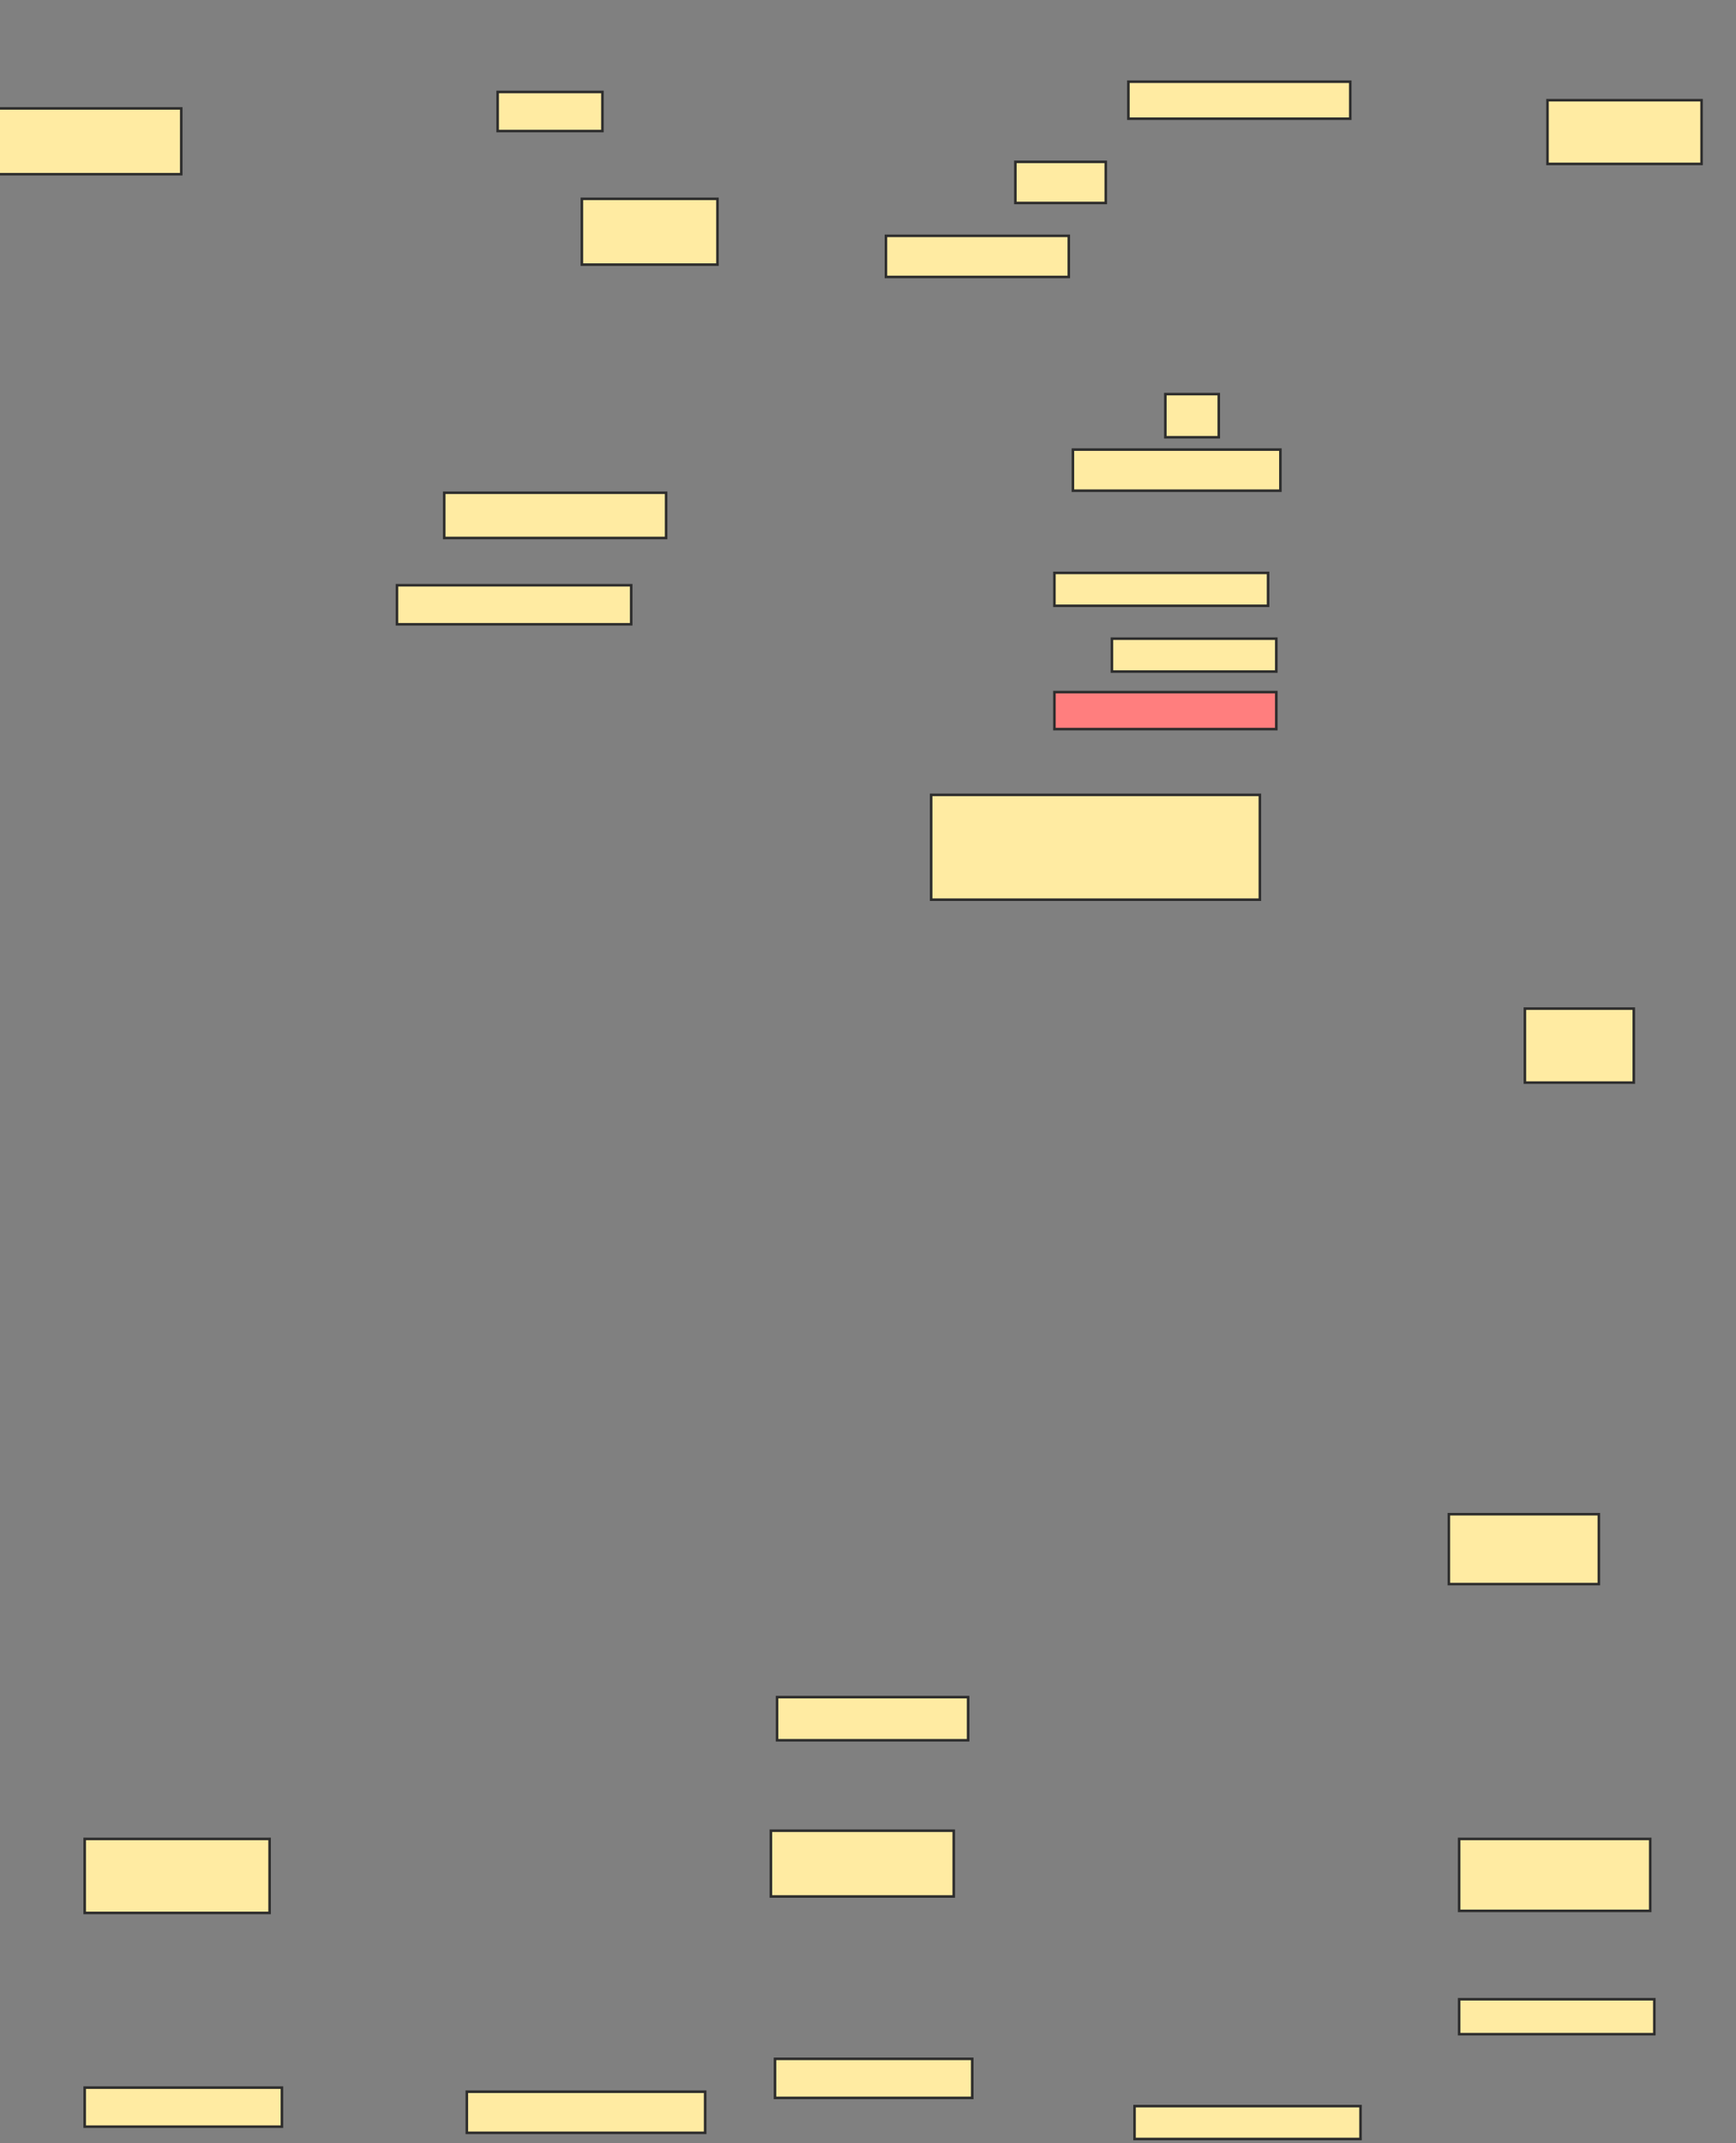 <svg xmlns="http://www.w3.org/2000/svg" width="679" height="838">
 <rect width="100%" height="100%" fill="#808080" stroke="none"/>
 <!-- Created with Image Occlusion Enhanced -->
 <g>
  <title>Labels</title>
 </g>
 <g>
  <title>Masks</title>
  <rect id="91dddf79e8bf41b4855f697673e160bc-ao-1" height="16.071" width="71.518" y="92.214" x="346.518" stroke="#2D2D2D" fill="#FFEBA2"/>
  <rect id="91dddf79e8bf41b4855f697673e160bc-ao-2" height="16.071" width="35.357" y="63.286" x="397.143" stroke="#2D2D2D" fill="#FFEBA2"/>
  <rect id="91dddf79e8bf41b4855f697673e160bc-ao-3" height="14.464" width="86.786" y="31.946" x="441.339" stroke="#2D2D2D" fill="#FFEBA2"/>
  <rect id="91dddf79e8bf41b4855f697673e160bc-ao-4" height="24.911" width="60.268" y="39.179" x="605.268" stroke="#2D2D2D" fill="#FFEBA2"/>
  <rect id="91dddf79e8bf41b4855f697673e160bc-ao-5" height="16.875" width="20.893" y="154.089" x="455.804" stroke="#2D2D2D" fill="#FFEBA2"/>
  <rect id="91dddf79e8bf41b4855f697673e160bc-ao-6" height="16.071" width="81.161" y="175.786" x="419.643" stroke="#2D2D2D" fill="#FFEBA2"/>
  <rect id="91dddf79e8bf41b4855f697673e160bc-ao-7" height="12.857" width="83.571" y="224" x="412.411" stroke="#2D2D2D" fill="#FFEBA2"/>
  <rect id="91dddf79e8bf41b4855f697673e160bc-ao-8" height="12.857" width="64.286" y="249.714" x="434.911" stroke="#2D2D2D" fill="#FFEBA2"/>
  <rect id="91dddf79e8bf41b4855f697673e160bc-ao-9" height="14.464" width="86.786" y="270.607" x="412.411" stroke="#2D2D2D" fill="#FF7E7E" class="qshape"/>
  <rect id="91dddf79e8bf41b4855f697673e160bc-ao-10" height="40.982" width="128.571" y="310.786" x="364.196" stroke="#2D2D2D" fill="#FFEBA2"/>
  <rect id="91dddf79e8bf41b4855f697673e160bc-ao-11" height="15.268" width="40.982" y="35.964" x="194.643" stroke="#2D2D2D" fill="#FFEBA2"/>
  <rect id="91dddf79e8bf41b4855f697673e160bc-ao-12" height="25.714" width="53.036" y="77.75" x="227.589" stroke="#2D2D2D" fill="#FFEBA2"/>
  <rect id="91dddf79e8bf41b4855f697673e160bc-ao-13" height="25.714" width="71.518" y="42.393" x="-0.625" stroke="#2D2D2D" fill="#FFEBA2"/>
  <rect id="91dddf79e8bf41b4855f697673e160bc-ao-14" height="17.679" width="86.786" y="192.661" x="173.75" stroke="#2D2D2D" fill="#FFEBA2"/>
  <rect id="91dddf79e8bf41b4855f697673e160bc-ao-15" height="15.268" width="91.607" y="228.821" x="155.268" stroke="#2D2D2D" fill="#FFEBA2"/>
  <rect id="91dddf79e8bf41b4855f697673e160bc-ao-16" height="28.929" width="42.589" y="394.357" x="596.429" stroke="#2D2D2D" fill="#FFEBA2"/>
  <rect id="91dddf79e8bf41b4855f697673e160bc-ao-17" height="27.321" width="58.661" y="592.036" x="566.696" stroke="#2D2D2D" fill="#FFEBA2"/>
  <rect id="91dddf79e8bf41b4855f697673e160bc-ao-18" height="16.875" width="74.732" y="663.554" x="303.929" stroke="#2D2D2D" fill="#FFEBA2"/>
  <rect id="91dddf79e8bf41b4855f697673e160bc-ao-19" height="25.714" width="71.518" y="715.786" x="301.518" stroke="#2D2D2D" fill="#FFEBA2"/>
  <rect id="91dddf79e8bf41b4855f697673e160bc-ao-20" height="28.125" width="74.732" y="719" x="570.714" stroke="#2D2D2D" fill="#FFEBA2"/>
  <rect id="91dddf79e8bf41b4855f697673e160bc-ao-21" height="13.661" width="76.339" y="781.679" x="570.714" stroke="#2D2D2D" fill="#FFEBA2"/>
  <rect id="91dddf79e8bf41b4855f697673e160bc-ao-22" height="12.857" width="88.393" y="823.464" x="443.75" stroke="#2D2D2D" fill="#FFEBA2"/>
  <rect id="91dddf79e8bf41b4855f697673e160bc-ao-23" height="15.268" width="77.143" y="804.982" x="303.125" stroke="#2D2D2D" fill="#FFEBA2"/>
  <rect id="91dddf79e8bf41b4855f697673e160bc-ao-24" height="16.071" width="93.214" y="817.839" x="182.589" stroke="#2D2D2D" fill="#FFEBA2"/>
  <rect id="91dddf79e8bf41b4855f697673e160bc-ao-25" height="15.268" width="77.143" y="816.232" x="33.125" stroke="#2D2D2D" fill="#FFEBA2"/>
  <rect id="91dddf79e8bf41b4855f697673e160bc-ao-26" height="28.929" width="72.321" y="719" x="33.125" stroke="#2D2D2D" fill="#FFEBA2"/>
 </g>
</svg>